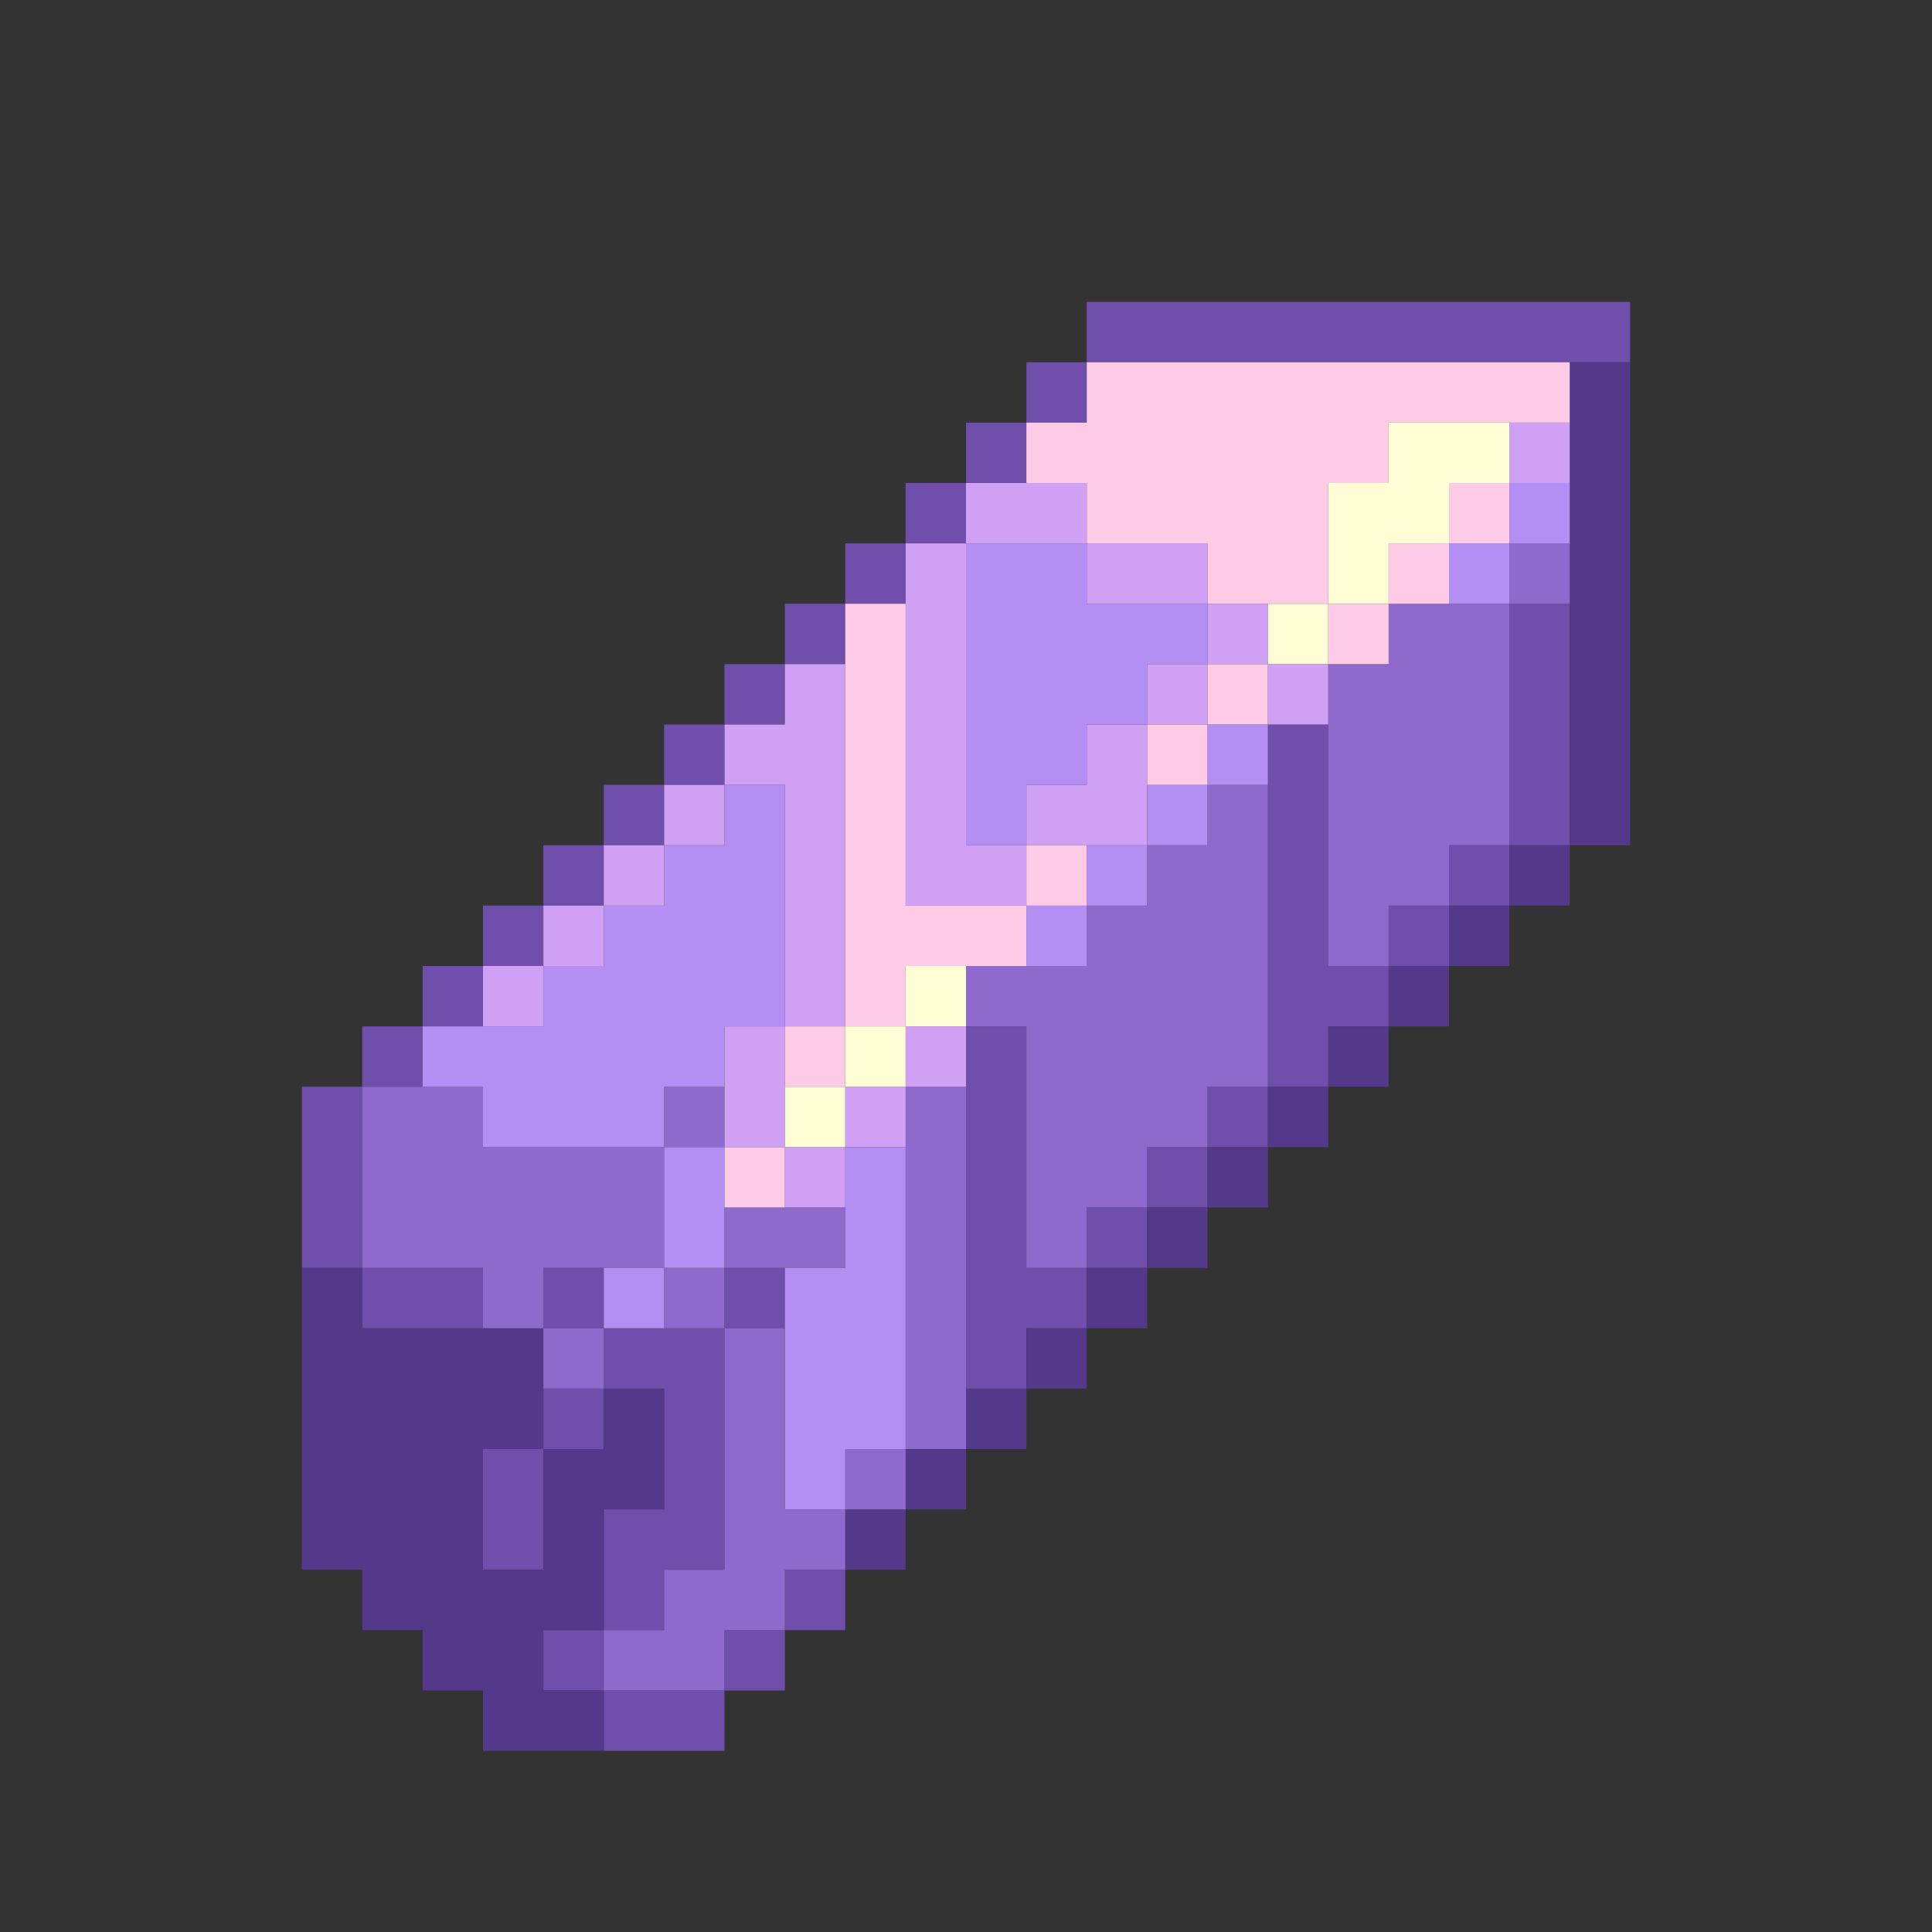 <?xml version="1.0" encoding="UTF-8" standalone="no"?>
<!DOCTYPE svg PUBLIC "-//W3C//DTD SVG 1.1//EN" 
  "http://www.w3.org/Graphics/SVG/1.1/DTD/svg11.dtd">
<svg width="32" height="32"
	 xmlns="http://www.w3.org/2000/svg" version="1.1">
 <rect width="100%" height="100%" fill="#333333" stroke="none"/>
 <path d="  M 5,21  L 6,21  L 6,18  L 5,18  Z  " style="fill:rgb(111, 79, 171); fill-opacity:1.000; stroke:none;" />
 <path d="  M 6,18  L 7,18  L 7,17  L 6,17  Z  " style="fill:rgb(111, 79, 171); fill-opacity:1.000; stroke:none;" />
 <path d="  M 6,22  L 8,22  L 8,21  L 6,21  Z  " style="fill:rgb(111, 79, 171); fill-opacity:1.000; stroke:none;" />
 <path d="  M 8,16  L 7,16  L 7,17  L 8,17  Z  " style="fill:rgb(111, 79, 171); fill-opacity:1.000; stroke:none;" />
 <path d="  M 9,15  L 8,15  L 8,16  L 9,16  Z  " style="fill:rgb(111, 79, 171); fill-opacity:1.000; stroke:none;" />
 <path d="  M 8,26  L 9,26  L 9,24  L 8,24  Z  " style="fill:rgb(111, 79, 171); fill-opacity:1.000; stroke:none;" />
 <path d="  M 10,15  L 10,14  L 9,14  L 9,15  Z  " style="fill:rgb(111, 79, 171); fill-opacity:1.000; stroke:none;" />
 <path d="  M 10,21  L 9,21  L 9,22  L 10,22  Z  " style="fill:rgb(111, 79, 171); fill-opacity:1.000; stroke:none;" />
 <path d="  M 10,23  L 9,23  L 9,24  L 10,24  Z  " style="fill:rgb(111, 79, 171); fill-opacity:1.000; stroke:none;" />
 <path d="  M 10,27  L 9,27  L 9,28  L 10,28  Z  " style="fill:rgb(111, 79, 171); fill-opacity:1.000; stroke:none;" />
 <path d="  M 10,14  L 11,14  L 11,13  L 10,13  Z  " style="fill:rgb(111, 79, 171); fill-opacity:1.000; stroke:none;" />
 <path d="  M 11,23  L 11,25  L 10,25  L 10,27  L 11,27  L 11,26  L 12,26  L 12,22  L 10,22  L 10,23  Z  " style="fill:rgb(111, 79, 171); fill-opacity:1.000; stroke:none;" />
 <path d="  M 10,28  L 10,29  L 12,29  L 12,28  Z  " style="fill:rgb(111, 79, 171); fill-opacity:1.000; stroke:none;" />
 <path d="  M 11,13  L 12,13  L 12,12  L 11,12  Z  " style="fill:rgb(111, 79, 171); fill-opacity:1.000; stroke:none;" />
 <path d="  M 13,11  L 12,11  L 12,12  L 13,12  Z  " style="fill:rgb(111, 79, 171); fill-opacity:1.000; stroke:none;" />
 <path d="  M 13,21  L 12,21  L 12,22  L 13,22  Z  " style="fill:rgb(111, 79, 171); fill-opacity:1.000; stroke:none;" />
 <path d="  M 12,28  L 13,28  L 13,27  L 12,27  Z  " style="fill:rgb(111, 79, 171); fill-opacity:1.000; stroke:none;" />
 <path d="  M 13,10  L 13,11  L 14,11  L 14,10  Z  " style="fill:rgb(111, 79, 171); fill-opacity:1.000; stroke:none;" />
 <path d="  M 13,27  L 14,27  L 14,26  L 13,26  Z  " style="fill:rgb(111, 79, 171); fill-opacity:1.000; stroke:none;" />
 <path d="  M 14,10  L 15,10  L 15,9  L 14,9  Z  " style="fill:rgb(111, 79, 171); fill-opacity:1.000; stroke:none;" />
 <path d="  M 16,8  L 15,8  L 15,9  L 16,9  Z  " style="fill:rgb(111, 79, 171); fill-opacity:1.000; stroke:none;" />
 <path d="  M 17,8  L 17,7  L 16,7  L 16,8  Z  " style="fill:rgb(111, 79, 171); fill-opacity:1.000; stroke:none;" />
 <path d="  M 16,23  L 17,23  L 17,22  L 18,22  L 18,21  L 17,21  L 17,17  L 16,17  Z  " style="fill:rgb(111, 79, 171); fill-opacity:1.000; stroke:none;" />
 <path d="  M 17,6  L 17,7  L 18,7  L 18,6  Z  " style="fill:rgb(111, 79, 171); fill-opacity:1.000; stroke:none;" />
 <path d="  M 27,6  L 27,5  L 18,5  L 18,6  Z  " style="fill:rgb(111, 79, 171); fill-opacity:1.000; stroke:none;" />
 <path d="  M 19,21  L 19,20  L 18,20  L 18,21  Z  " style="fill:rgb(111, 79, 171); fill-opacity:1.000; stroke:none;" />
 <path d="  M 20,19  L 19,19  L 19,20  L 20,20  Z  " style="fill:rgb(111, 79, 171); fill-opacity:1.000; stroke:none;" />
 <path d="  M 21,19  L 21,18  L 20,18  L 20,19  Z  " style="fill:rgb(111, 79, 171); fill-opacity:1.000; stroke:none;" />
 <path d="  M 23,17  L 23,16  L 22,16  L 22,12  L 21,12  L 21,18  L 22,18  L 22,17  Z  " style="fill:rgb(111, 79, 171); fill-opacity:1.000; stroke:none;" />
 <path d="  M 24,16  L 24,15  L 23,15  L 23,16  Z  " style="fill:rgb(111, 79, 171); fill-opacity:1.000; stroke:none;" />
 <path d="  M 25,15  L 25,14  L 24,14  L 24,15  Z  " style="fill:rgb(111, 79, 171); fill-opacity:1.000; stroke:none;" />
 <path d="  M 25,14  L 26,14  L 26,10  L 25,10  Z  " style="fill:rgb(111, 79, 171); fill-opacity:1.000; stroke:none;" />
 <path d="  M 9,27  L 10,27  L 10,25  L 11,25  L 11,23  L 10,23  L 10,24  L 9,24  L 9,22  L 6,22  L 6,21  L 5,21  L 5,26  L 6,26  L 6,27  L 7,27  L 7,28  L 8,28  L 8,29  L 10,29  L 10,28  L 9,28  Z  M 9,26  L 8,26  L 8,24  L 9,24  Z  " style="fill:rgb(84, 57, 138); fill-opacity:1.000; stroke:none;" />
 <path d="  M 14,25  L 14,26  L 15,26  L 15,25  Z  " style="fill:rgb(84, 57, 138); fill-opacity:1.000; stroke:none;" />
 <path d="  M 16,25  L 16,24  L 15,24  L 15,25  Z  " style="fill:rgb(84, 57, 138); fill-opacity:1.000; stroke:none;" />
 <path d="  M 17,24  L 17,23  L 16,23  L 16,24  Z  " style="fill:rgb(84, 57, 138); fill-opacity:1.000; stroke:none;" />
 <path d="  M 18,22  L 17,22  L 17,23  L 18,23  Z  " style="fill:rgb(84, 57, 138); fill-opacity:1.000; stroke:none;" />
 <path d="  M 18,21  L 18,22  L 19,22  L 19,21  Z  " style="fill:rgb(84, 57, 138); fill-opacity:1.000; stroke:none;" />
 <path d="  M 19,21  L 20,21  L 20,20  L 19,20  Z  " style="fill:rgb(84, 57, 138); fill-opacity:1.000; stroke:none;" />
 <path d="  M 21,20  L 21,19  L 20,19  L 20,20  Z  " style="fill:rgb(84, 57, 138); fill-opacity:1.000; stroke:none;" />
 <path d="  M 22,19  L 22,18  L 21,18  L 21,19  Z  " style="fill:rgb(84, 57, 138); fill-opacity:1.000; stroke:none;" />
 <path d="  M 22,17  L 22,18  L 23,18  L 23,17  Z  " style="fill:rgb(84, 57, 138); fill-opacity:1.000; stroke:none;" />
 <path d="  M 23,16  L 23,17  L 24,17  L 24,16  Z  " style="fill:rgb(84, 57, 138); fill-opacity:1.000; stroke:none;" />
 <path d="  M 25,16  L 25,15  L 24,15  L 24,16  Z  " style="fill:rgb(84, 57, 138); fill-opacity:1.000; stroke:none;" />
 <path d="  M 25,15  L 26,15  L 26,14  L 25,14  Z  " style="fill:rgb(84, 57, 138); fill-opacity:1.000; stroke:none;" />
 <path d="  M 27,6  L 26,6  L 26,14  L 27,14  Z  " style="fill:rgb(84, 57, 138); fill-opacity:1.000; stroke:none;" />
 <path d="  M 8,19  L 8,18  L 6,18  L 6,21  L 8,21  L 8,22  L 9,22  L 9,21  L 11,21  L 11,19  Z  " style="fill:rgb(141, 106, 204); fill-opacity:1.000; stroke:none;" />
 <path d="  M 9,23  L 10,23  L 10,22  L 9,22  Z  " style="fill:rgb(141, 106, 204); fill-opacity:1.000; stroke:none;" />
 <path d="  M 13,22  L 12,22  L 12,26  L 11,26  L 11,27  L 10,27  L 10,28  L 12,28  L 12,27  L 13,27  L 13,26  L 14,26  L 14,25  L 13,25  Z  " style="fill:rgb(141, 106, 204); fill-opacity:1.000; stroke:none;" />
 <path d="  M 12,18  L 11,18  L 11,19  L 12,19  Z  " style="fill:rgb(141, 106, 204); fill-opacity:1.000; stroke:none;" />
 <path d="  M 12,21  L 11,21  L 11,22  L 12,22  Z  " style="fill:rgb(141, 106, 204); fill-opacity:1.000; stroke:none;" />
 <path d="  M 14,21  L 14,20  L 12,20  L 12,21  Z  " style="fill:rgb(141, 106, 204); fill-opacity:1.000; stroke:none;" />
 <path d="  M 14,24  L 14,25  L 15,25  L 15,24  Z  " style="fill:rgb(141, 106, 204); fill-opacity:1.000; stroke:none;" />
 <path d="  M 15,24  L 16,24  L 16,18  L 15,18  Z  " style="fill:rgb(141, 106, 204); fill-opacity:1.000; stroke:none;" />
 <path d="  M 17,21  L 18,21  L 18,20  L 19,20  L 19,19  L 20,19  L 20,18  L 21,18  L 21,13  L 20,13  L 20,14  L 19,14  L 19,15  L 18,15  L 18,16  L 16,16  L 16,17  L 17,17  Z  " style="fill:rgb(141, 106, 204); fill-opacity:1.000; stroke:none;" />
 <path d="  M 23,15  L 24,15  L 24,14  L 25,14  L 25,10  L 23,10  L 23,11  L 22,11  L 22,16  L 23,16  Z  " style="fill:rgb(141, 106, 204); fill-opacity:1.000; stroke:none;" />
 <path d="  M 26,10  L 26,9  L 25,9  L 25,10  Z  " style="fill:rgb(141, 106, 204); fill-opacity:1.000; stroke:none;" />
 <path d="  M 11,19  L 11,18  L 12,18  L 12,17  L 13,17  L 13,13  L 12,13  L 12,14  L 11,14  L 11,15  L 10,15  L 10,16  L 9,16  L 9,17  L 7,17  L 7,18  L 8,18  L 8,19  Z  " style="fill:rgb(179, 142, 243); fill-opacity:1.000; stroke:none;" />
 <path d="  M 11,22  L 11,21  L 10,21  L 10,22  Z  " style="fill:rgb(179, 142, 243); fill-opacity:1.000; stroke:none;" />
 <path d="  M 11,21  L 12,21  L 12,19  L 11,19  Z  " style="fill:rgb(179, 142, 243); fill-opacity:1.000; stroke:none;" />
 <path d="  M 14,24  L 15,24  L 15,19  L 14,19  L 14,21  L 13,21  L 13,25  L 14,25  Z  " style="fill:rgb(179, 142, 243); fill-opacity:1.000; stroke:none;" />
 <path d="  M 16,9  L 16,14  L 17,14  L 17,13  L 18,13  L 18,12  L 19,12  L 19,11  L 20,11  L 20,10  L 18,10  L 18,9  Z  " style="fill:rgb(179, 142, 243); fill-opacity:1.000; stroke:none;" />
 <path d="  M 17,15  L 17,16  L 18,16  L 18,15  Z  " style="fill:rgb(179, 142, 243); fill-opacity:1.000; stroke:none;" />
 <path d="  M 18,14  L 18,15  L 19,15  L 19,14  Z  " style="fill:rgb(179, 142, 243); fill-opacity:1.000; stroke:none;" />
 <path d="  M 19,14  L 20,14  L 20,13  L 19,13  Z  " style="fill:rgb(179, 142, 243); fill-opacity:1.000; stroke:none;" />
 <path d="  M 21,12  L 20,12  L 20,13  L 21,13  Z  " style="fill:rgb(179, 142, 243); fill-opacity:1.000; stroke:none;" />
 <path d="  M 25,10  L 25,9  L 24,9  L 24,10  Z  " style="fill:rgb(179, 142, 243); fill-opacity:1.000; stroke:none;" />
 <path d="  M 26,8  L 25,8  L 25,9  L 26,9  Z  " style="fill:rgb(179, 142, 243); fill-opacity:1.000; stroke:none;" />
 <path d="  M 8,17  L 9,17  L 9,16  L 8,16  Z  " style="fill:rgb(207, 160, 243); fill-opacity:1.000; stroke:none;" />
 <path d="  M 9,16  L 10,16  L 10,15  L 9,15  Z  " style="fill:rgb(207, 160, 243); fill-opacity:1.000; stroke:none;" />
 <path d="  M 10,14  L 10,15  L 11,15  L 11,14  Z  " style="fill:rgb(207, 160, 243); fill-opacity:1.000; stroke:none;" />
 <path d="  M 12,13  L 11,13  L 11,14  L 12,14  Z  " style="fill:rgb(207, 160, 243); fill-opacity:1.000; stroke:none;" />
 <path d="  M 13,12  L 12,12  L 12,13  L 13,13  L 13,17  L 14,17  L 14,11  L 13,11  Z  " style="fill:rgb(207, 160, 243); fill-opacity:1.000; stroke:none;" />
 <path d="  M 12,19  L 13,19  L 13,17  L 12,17  Z  " style="fill:rgb(207, 160, 243); fill-opacity:1.000; stroke:none;" />
 <path d="  M 13,19  L 13,20  L 14,20  L 14,19  Z  " style="fill:rgb(207, 160, 243); fill-opacity:1.000; stroke:none;" />
 <path d="  M 15,18  L 14,18  L 14,19  L 15,19  Z  " style="fill:rgb(207, 160, 243); fill-opacity:1.000; stroke:none;" />
 <path d="  M 17,14  L 16,14  L 16,9  L 15,9  L 15,15  L 17,15  Z  " style="fill:rgb(207, 160, 243); fill-opacity:1.000; stroke:none;" />
 <path d="  M 16,17  L 15,17  L 15,18  L 16,18  Z  " style="fill:rgb(207, 160, 243); fill-opacity:1.000; stroke:none;" />
 <path d="  M 18,8  L 16,8  L 16,9  L 18,9  Z  " style="fill:rgb(207, 160, 243); fill-opacity:1.000; stroke:none;" />
 <path d="  M 19,14  L 19,12  L 18,12  L 18,13  L 17,13  L 17,14  Z  " style="fill:rgb(207, 160, 243); fill-opacity:1.000; stroke:none;" />
 <path d="  M 20,9  L 18,9  L 18,10  L 20,10  Z  " style="fill:rgb(207, 160, 243); fill-opacity:1.000; stroke:none;" />
 <path d="  M 19,12  L 20,12  L 20,11  L 19,11  Z  " style="fill:rgb(207, 160, 243); fill-opacity:1.000; stroke:none;" />
 <path d="  M 21,10  L 20,10  L 20,11  L 21,11  Z  " style="fill:rgb(207, 160, 243); fill-opacity:1.000; stroke:none;" />
 <path d="  M 21,11  L 21,12  L 22,12  L 22,11  Z  " style="fill:rgb(207, 160, 243); fill-opacity:1.000; stroke:none;" />
 <path d="  M 26,7  L 25,7  L 25,8  L 26,8  Z  " style="fill:rgb(207, 160, 243); fill-opacity:1.000; stroke:none;" />
 <path d="  M 13,19  L 12,19  L 12,20  L 13,20  Z  " style="fill:rgb(254, 203, 230); fill-opacity:1.000; stroke:none;" />
 <path d="  M 13,17  L 13,18  L 14,18  L 14,17  Z  " style="fill:rgb(254, 203, 230); fill-opacity:1.000; stroke:none;" />
 <path d="  M 14,17  L 15,17  L 15,16  L 17,16  L 17,15  L 15,15  L 15,10  L 14,10  Z  " style="fill:rgb(254, 203, 230); fill-opacity:1.000; stroke:none;" />
 <path d="  M 26,7  L 26,6  L 18,6  L 18,7  L 17,7  L 17,8  L 18,8  L 18,9  L 20,9  L 20,10  L 22,10  L 22,8  L 23,8  L 23,7  Z  " style="fill:rgb(254, 203, 230); fill-opacity:1.000; stroke:none;" />
 <path d="  M 18,14  L 17,14  L 17,15  L 18,15  Z  " style="fill:rgb(254, 203, 230); fill-opacity:1.000; stroke:none;" />
 <path d="  M 20,12  L 19,12  L 19,13  L 20,13  Z  " style="fill:rgb(254, 203, 230); fill-opacity:1.000; stroke:none;" />
 <path d="  M 21,12  L 21,11  L 20,11  L 20,12  Z  " style="fill:rgb(254, 203, 230); fill-opacity:1.000; stroke:none;" />
 <path d="  M 22,10  L 22,11  L 23,11  L 23,10  Z  " style="fill:rgb(254, 203, 230); fill-opacity:1.000; stroke:none;" />
 <path d="  M 23,9  L 23,10  L 24,10  L 24,9  Z  " style="fill:rgb(254, 203, 230); fill-opacity:1.000; stroke:none;" />
 <path d="  M 25,8  L 24,8  L 24,9  L 25,9  Z  " style="fill:rgb(254, 203, 230); fill-opacity:1.000; stroke:none;" />
 <path d="  M 14,18  L 13,18  L 13,19  L 14,19  Z  " style="fill:rgb(255, 253, 213); fill-opacity:1.000; stroke:none;" />
 <path d="  M 15,18  L 15,17  L 14,17  L 14,18  Z  " style="fill:rgb(255, 253, 213); fill-opacity:1.000; stroke:none;" />
 <path d="  M 16,17  L 16,16  L 15,16  L 15,17  Z  " style="fill:rgb(255, 253, 213); fill-opacity:1.000; stroke:none;" />
 <path d="  M 22,11  L 22,10  L 21,10  L 21,11  Z  " style="fill:rgb(255, 253, 213); fill-opacity:1.000; stroke:none;" />
 <path d="  M 23,10  L 23,9  L 24,9  L 24,8  L 25,8  L 25,7  L 23,7  L 23,8  L 22,8  L 22,10  Z  " style="fill:rgb(255, 253, 213); fill-opacity:1.000; stroke:none;" />
</svg>
